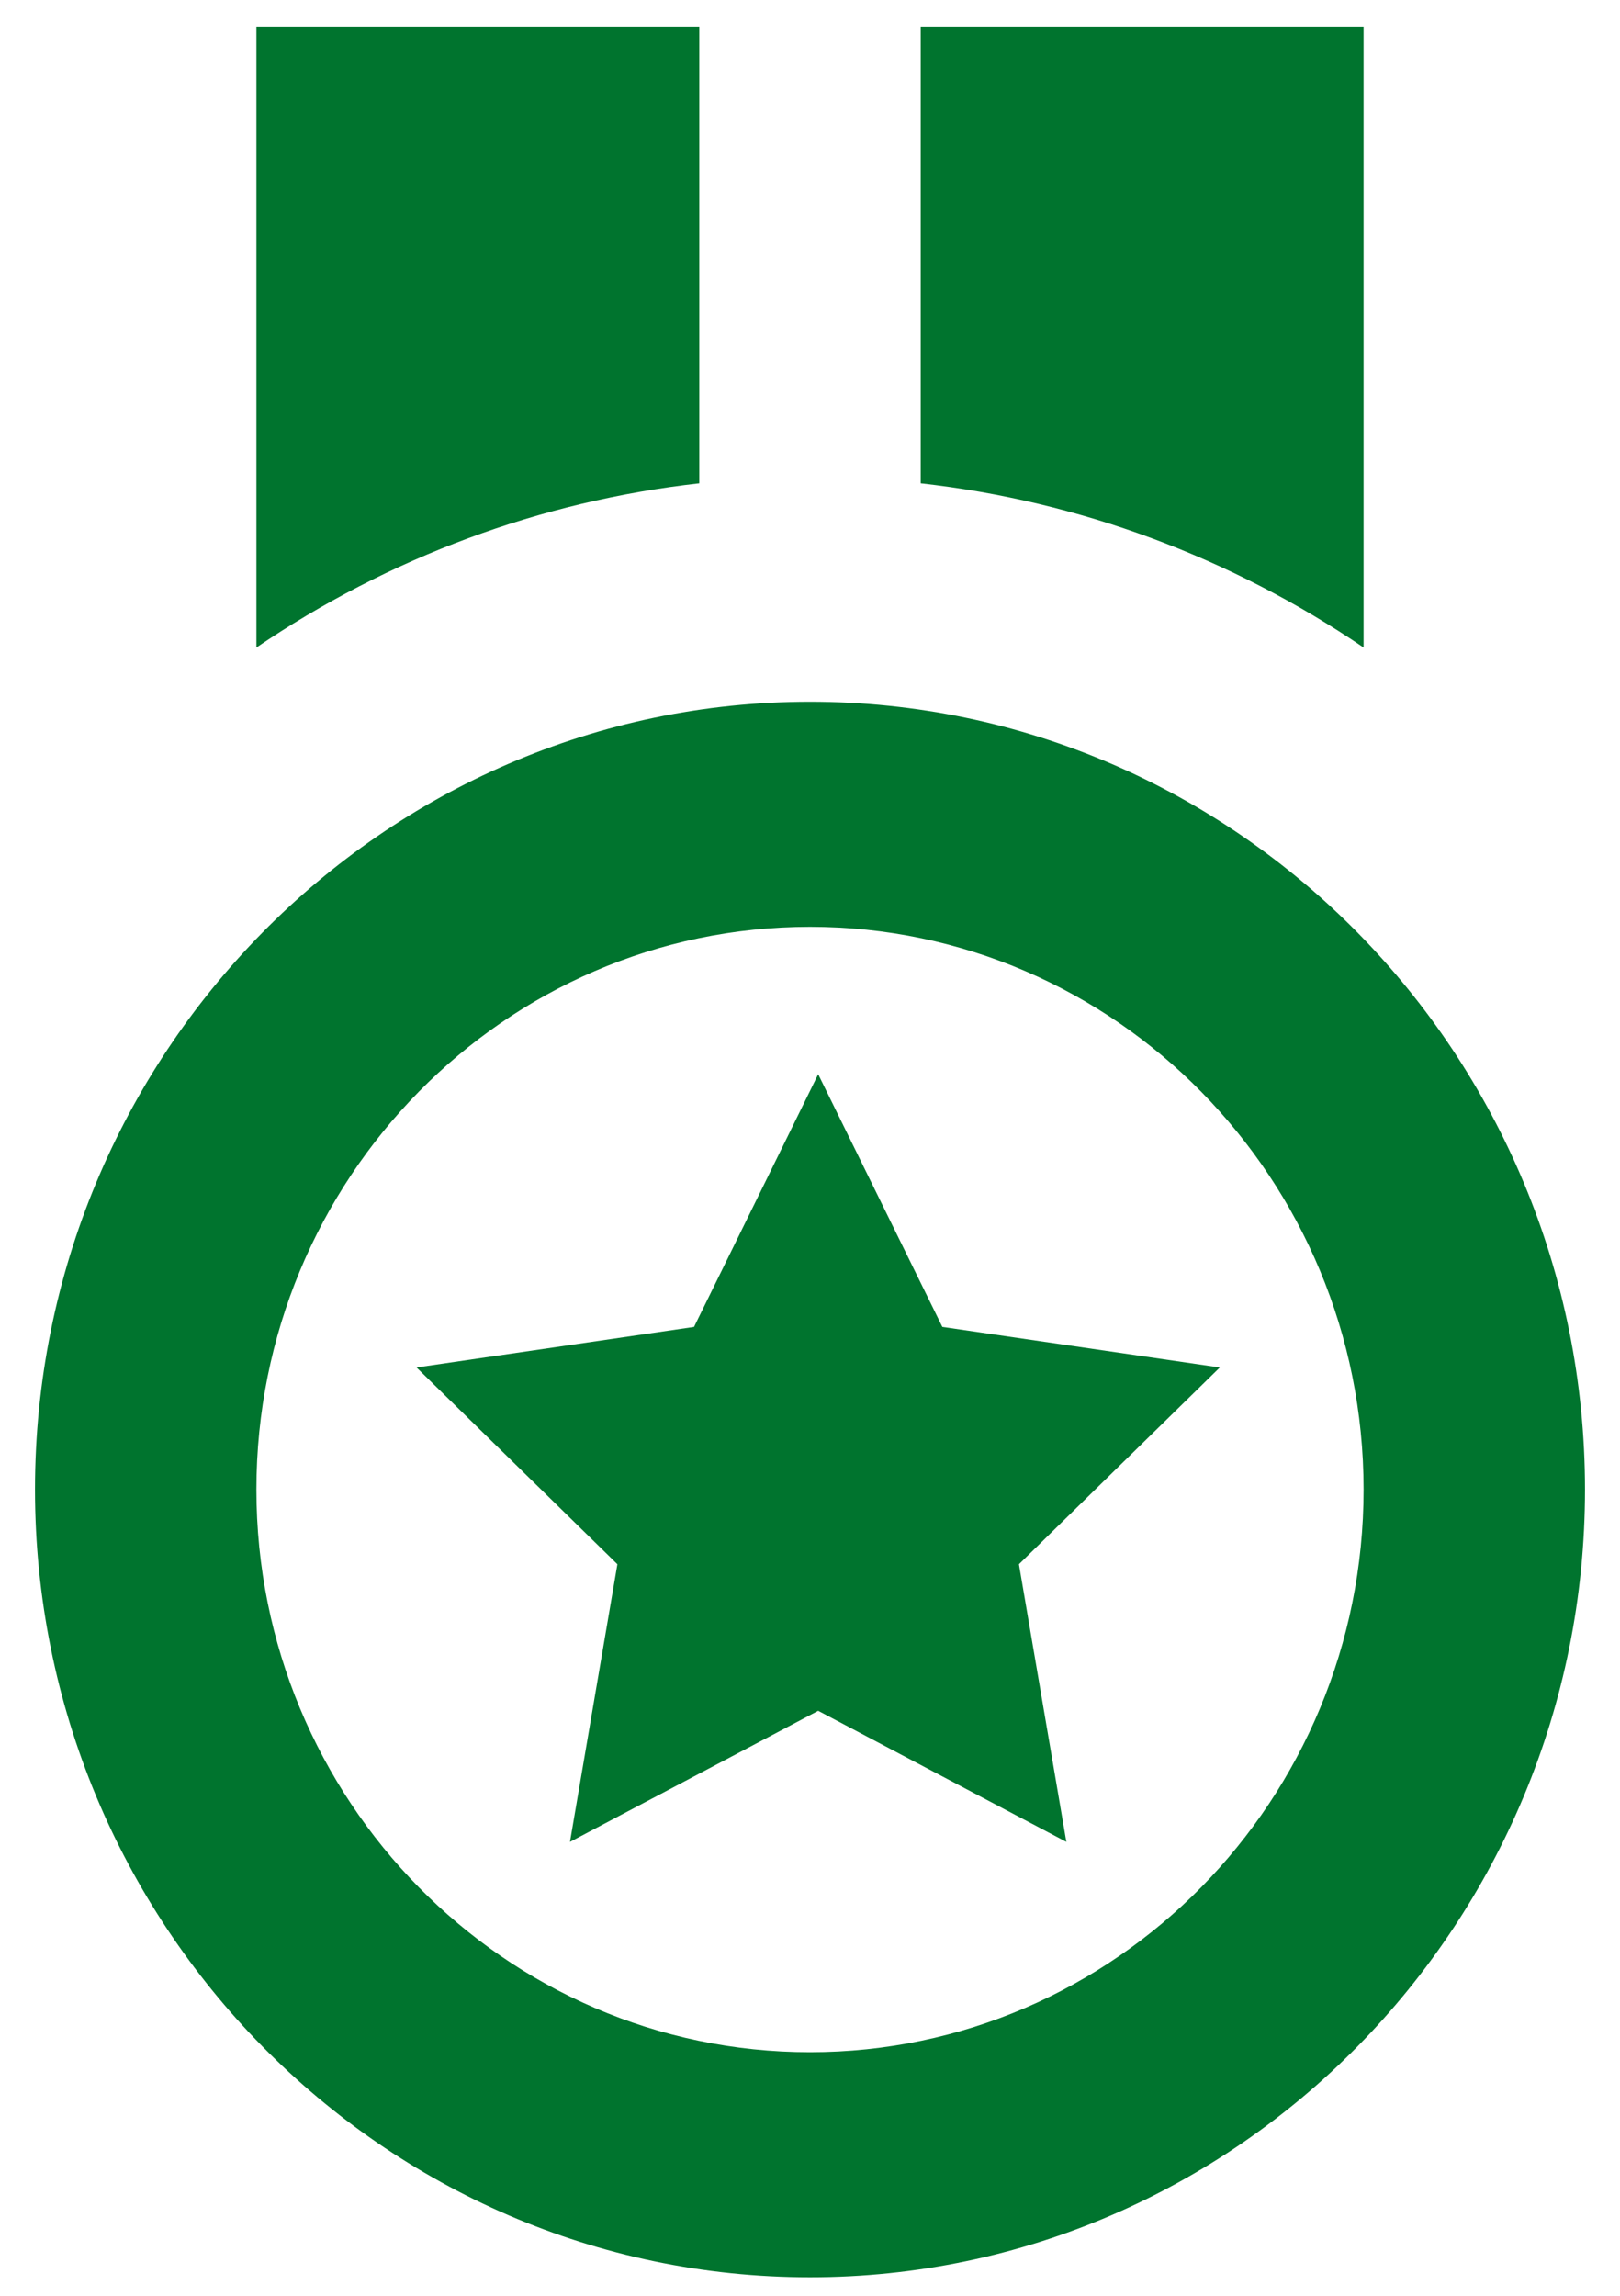 <svg width="36" height="51" viewBox="0 0 36 51" fill="none" xmlns="http://www.w3.org/2000/svg">
<path d="M18 50.589C27.494 50.589 35.222 42.736 35.222 33.089C35.222 23.441 27.494 15.589 18 15.589C8.503 15.589 0.778 23.441 0.778 33.089C0.778 42.736 8.503 50.589 18 50.589ZM18 20.589C24.783 20.589 30.302 26.196 30.302 33.089C30.302 39.981 24.783 45.589 18 45.589C11.217 45.589 5.698 39.981 5.698 33.089C5.698 26.196 11.217 20.589 18 20.589ZM15.54 0.589H5.698V14.384C8.643 12.382 12.018 11.131 15.54 10.736V0.589ZM30.302 0.589H20.46V10.736C23.982 11.131 27.357 12.382 30.302 14.384V0.589Z" fill="#00742E"/>
<path d="M13.72 34.749L12.666 40.917L18.182 38.005L23.697 40.917L22.643 34.749L27.107 30.378L20.941 29.477L18.182 23.864L15.423 29.477L9.256 30.378L13.72 34.749Z" fill="#00742E"/>
</svg>
